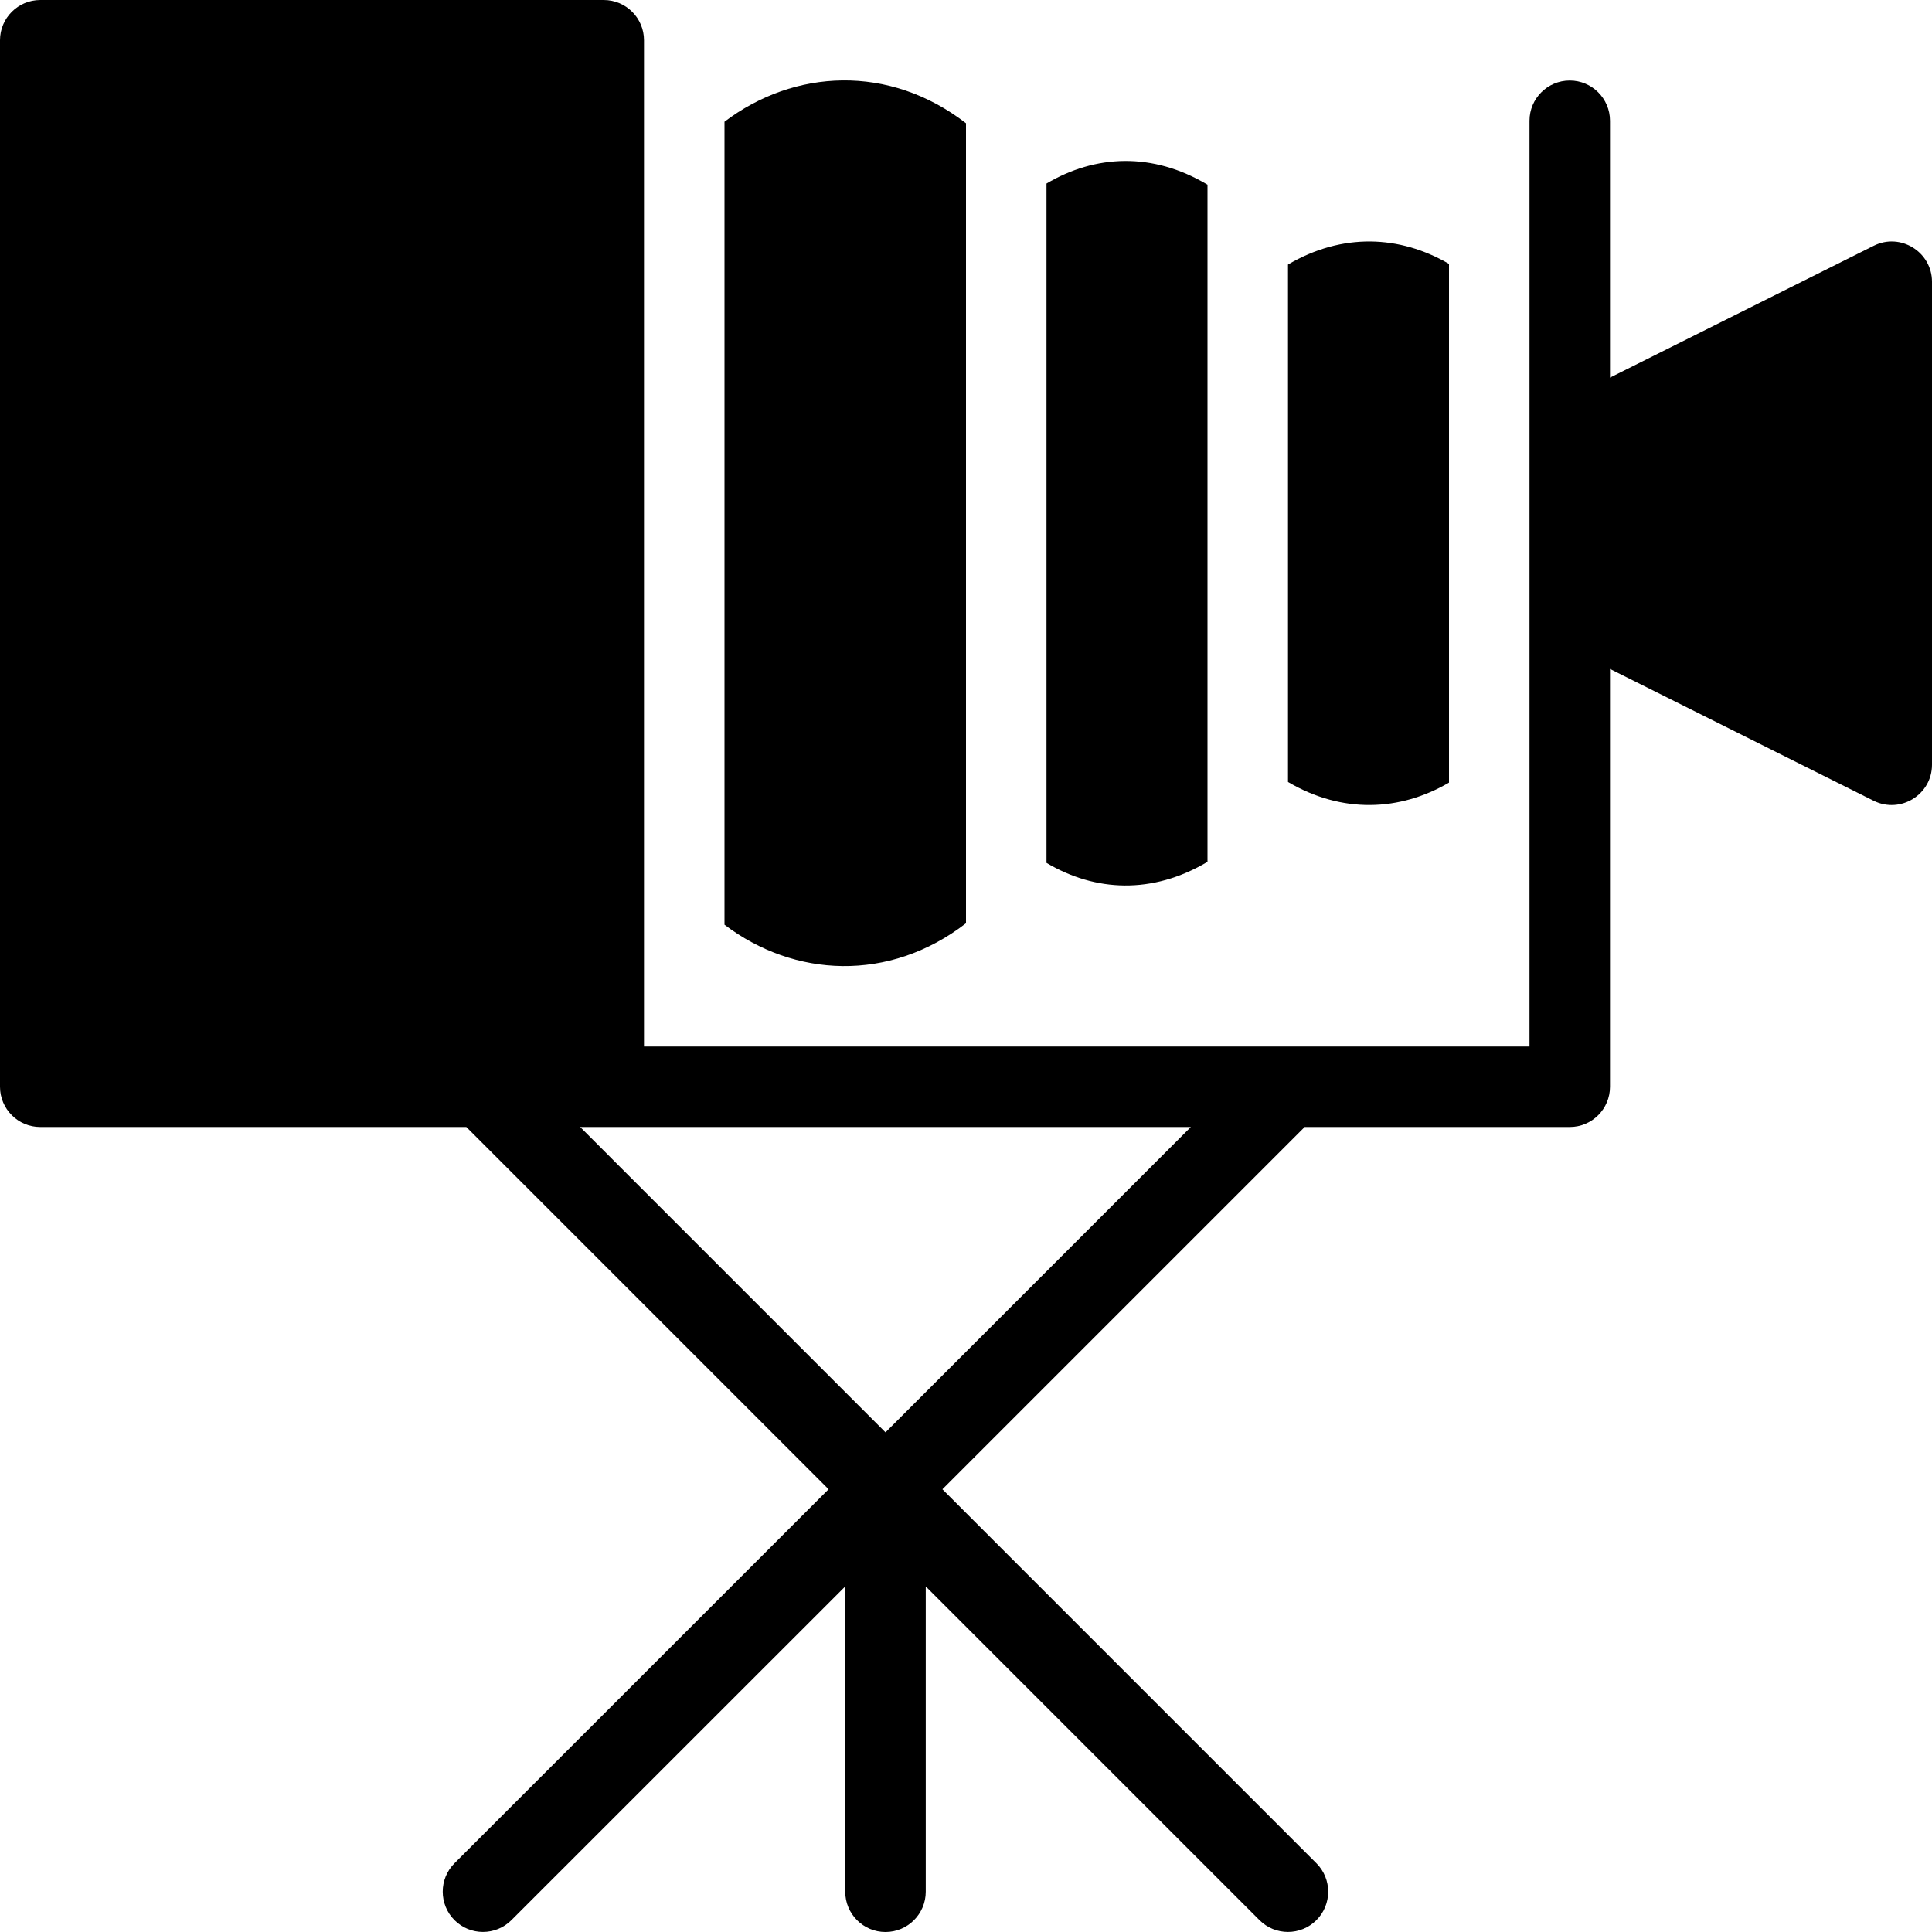 <?xml version="1.0" encoding="utf-8"?>
<!-- Generator: Adobe Illustrator 19.2.1, SVG Export Plug-In . SVG Version: 6.00 Build 0)  -->
<svg version="1.1" xmlns="http://www.w3.org/2000/svg" xmlns:xlink="http://www.w3.org/1999/xlink" x="0px" y="0px" width="24px"
	 height="24px" viewBox="0 0 24 24" enable-background="new 0 0 24 24" xml:space="preserve">
<g id="Filled_Icon">
	<g>
		<path d="M23.276,3.053L20,4.691V1.5C20,1.224,19.776,1,19.5,1S19,1.224,19,1.5c0,5.469,0,6.058,0,11.5H8V0.5
			C8,0.224,7.776,0,7.5,0h-7C0.224,0,0,0.224,0,0.5v13C0,13.776,0.224,14,0.5,14h5.293l4.5,4.5l-4.647,4.646
			c-0.195,0.195-0.195,0.512,0,0.707c0.195,0.195,0.512,0.195,0.707,0l4.147-4.146V23.5c0,0.276,0.224,0.5,0.5,0.5
			s0.5-0.224,0.5-0.5v-3.793l4.146,4.146c0.195,0.195,0.512,0.195,0.707,0c0.195-0.195,0.195-0.512,0-0.707L11.707,18.5l4.5-4.5
			H19.5c0.276,0,0.5-0.224,0.5-0.5V8.31l3.276,1.638C23.611,10.113,24,9.869,24,9.5v-6C24,3.13,23.608,2.886,23.276,3.053z
			 M11,17.793L7.207,14c2.958,0,4.719,0,7.586,0L11,17.793z"/>
		<path d="M12,11.469V1.531c-0.956-0.738-2.134-0.675-3-0.019v9.975C9.866,12.144,11.044,12.207,12,11.469z"/>
		<path d="M15,10.706V2.294c-0.686-0.409-1.396-0.372-2-0.014v8.439C13.604,11.078,14.314,11.114,15,10.706z"/>
		<path d="M18,9.722V3.278c-0.612-0.357-1.326-0.388-2,0.008v6.428C16.674,10.11,17.388,10.079,18,9.722z"/>
	</g>
</g>
<g id="Invisible_Shape">
	<rect fill="none" width="24" height="24"/>
</g>
</svg>
